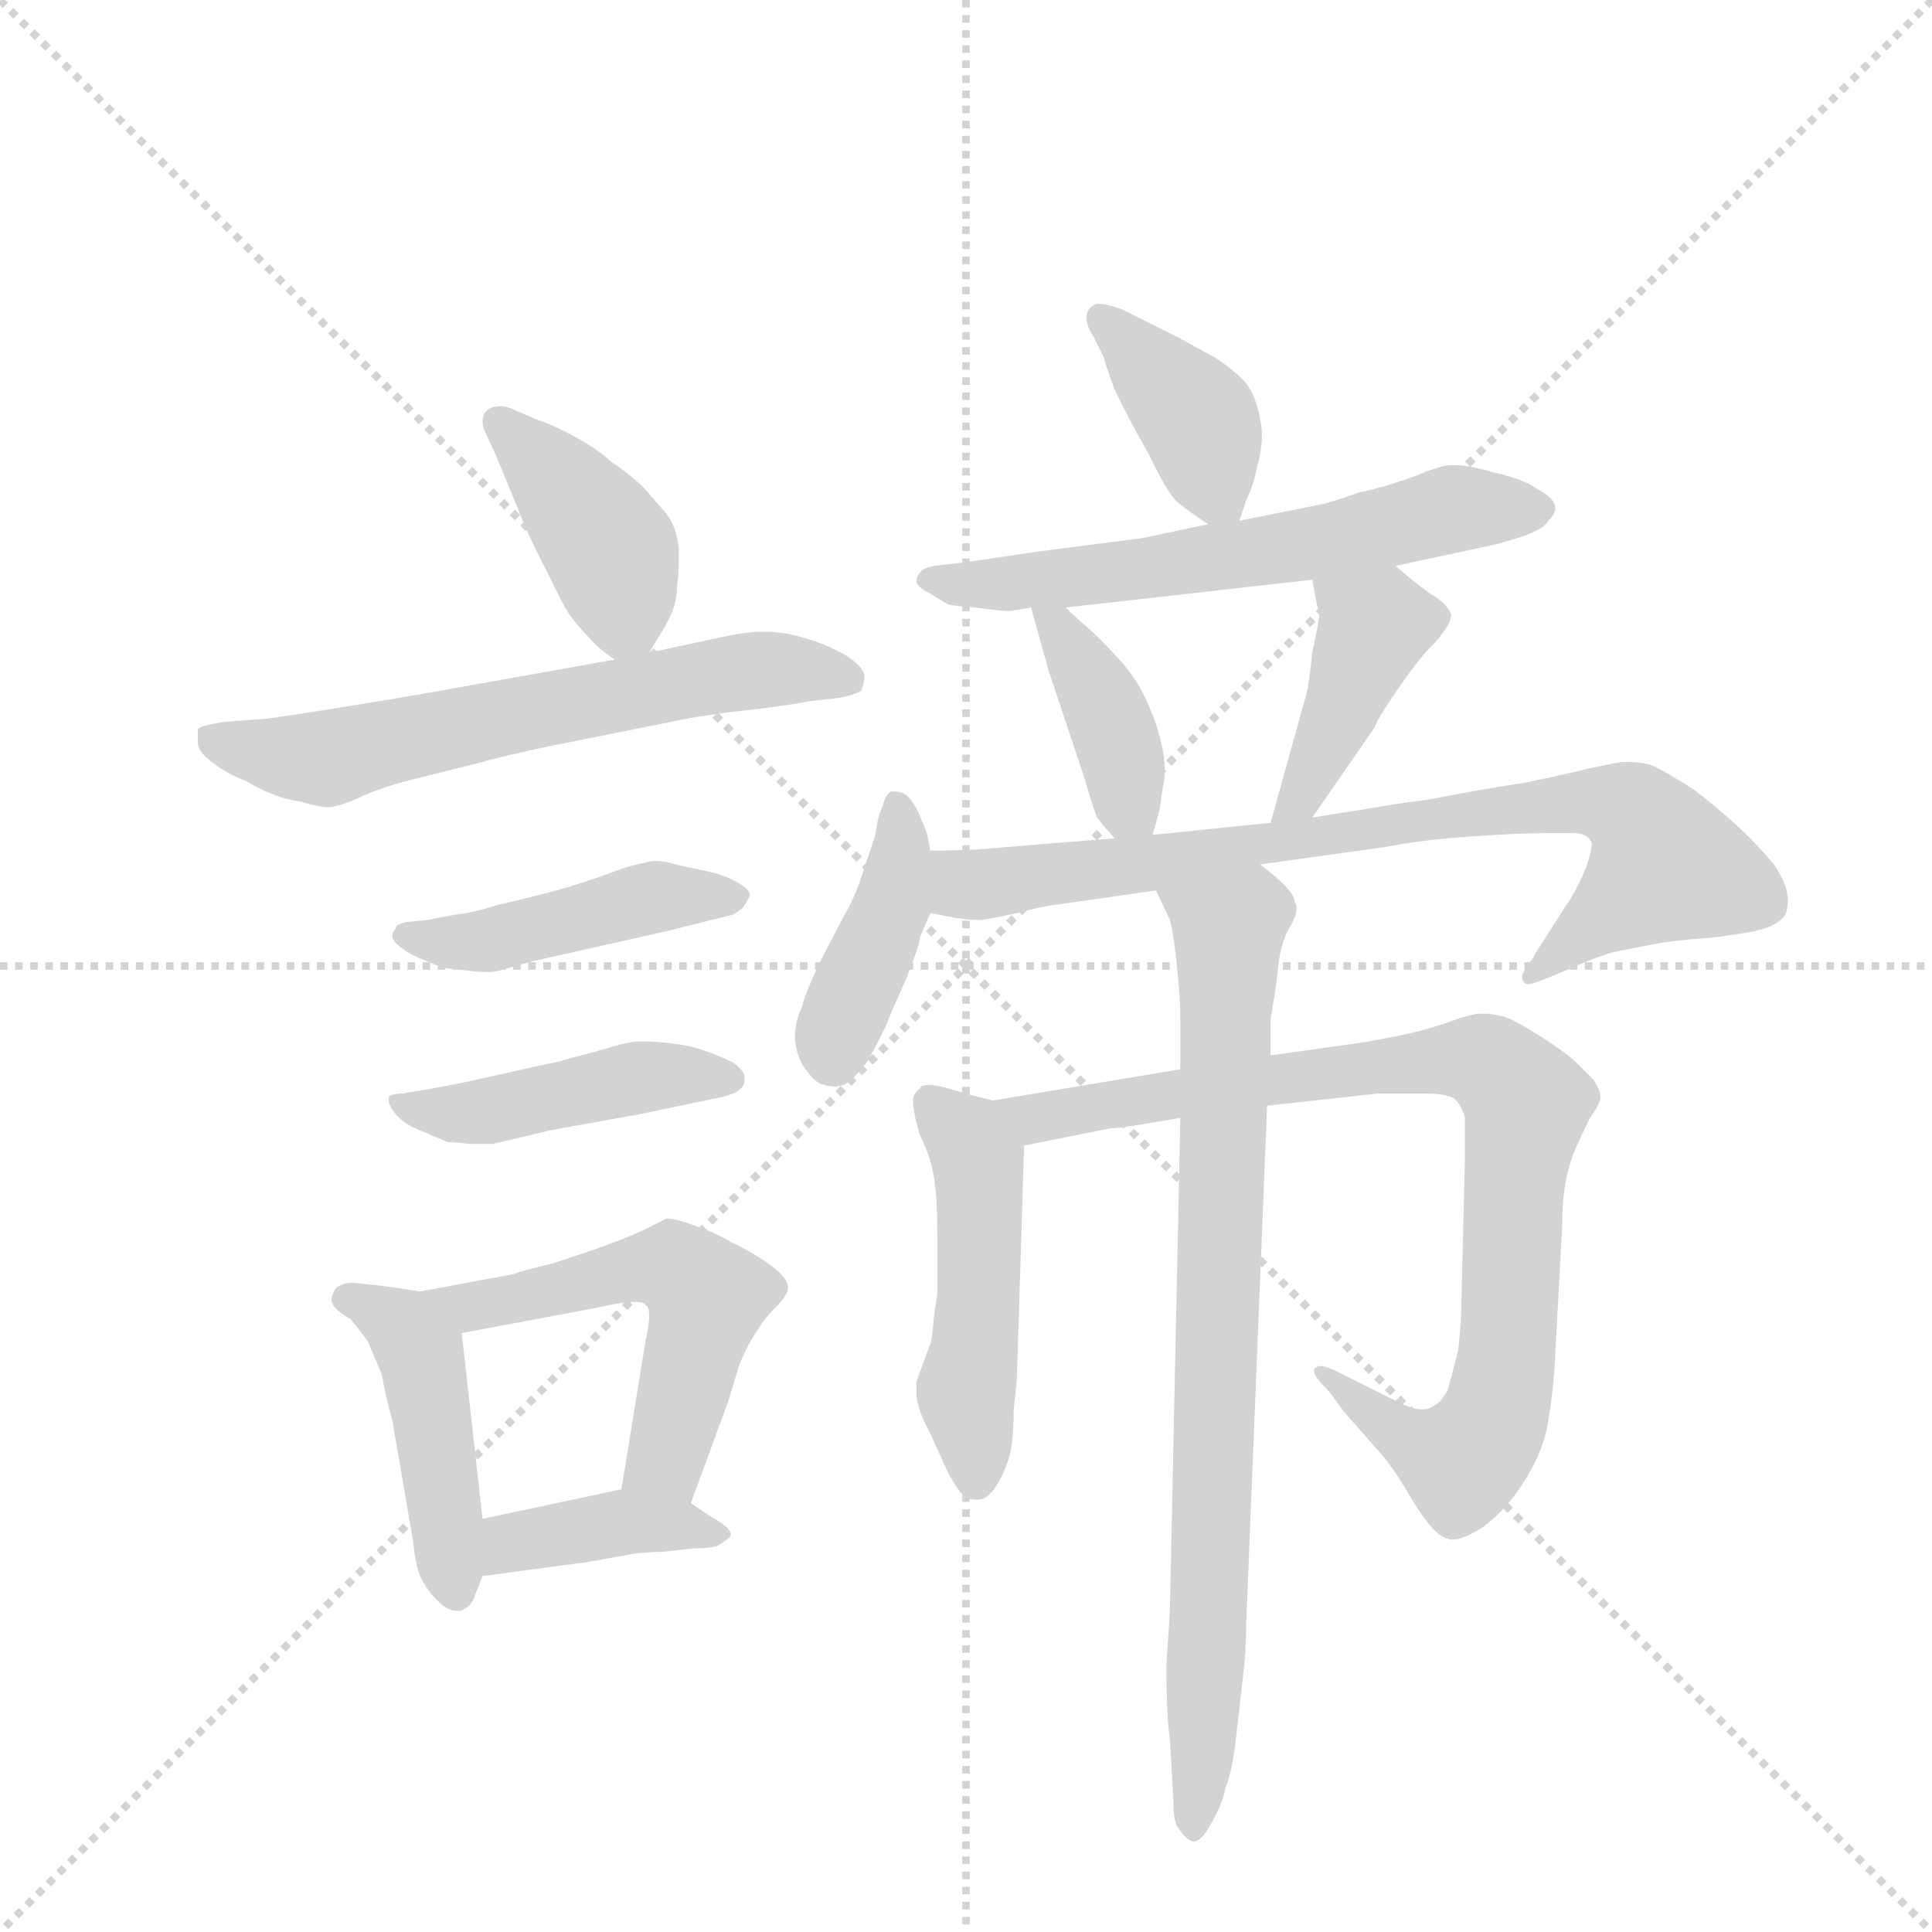 <svg version="1.1" viewBox="0 0 1024 1024" xmlns="http://www.w3.org/2000/svg">
  <g stroke="lightgray" stroke-dasharray="1,1" stroke-width="1" transform="scale(4, 4)">
    <line x1="0" y1="0" x2="256" y2="256"></line>
    <line x1="256" y1="0" x2="0" y2="256"></line>
    <line x1="128" y1="0" x2="128" y2="256"></line>
    <line x1="0" y1="128" x2="256" y2="128"></line>
  </g>
  <g transform="scale(0.92, -0.92) translate(60, -900)">
    <style type="text/css">
      
        @keyframes keyframes0 {
          from {
            stroke: blue;
            stroke-dashoffset: 407;
            stroke-width: 128;
          }
          57% {
            animation-timing-function: step-end;
            stroke: blue;
            stroke-dashoffset: 0;
            stroke-width: 128;
          }
          to {
            stroke: black;
            stroke-width: 1024;
          }
        }
        #make-me-a-hanzi-animation-0 {
          animation: keyframes0 0.581s both;
          animation-delay: 0s;
          animation-timing-function: linear;
        }
      
        @keyframes keyframes1 {
          from {
            stroke: blue;
            stroke-dashoffset: 627;
            stroke-width: 128;
          }
          67% {
            animation-timing-function: step-end;
            stroke: blue;
            stroke-dashoffset: 0;
            stroke-width: 128;
          }
          to {
            stroke: black;
            stroke-width: 1024;
          }
        }
        #make-me-a-hanzi-animation-1 {
          animation: keyframes1 0.76s both;
          animation-delay: 0.581s;
          animation-timing-function: linear;
        }
      
        @keyframes keyframes2 {
          from {
            stroke: blue;
            stroke-dashoffset: 451;
            stroke-width: 128;
          }
          59% {
            animation-timing-function: step-end;
            stroke: blue;
            stroke-dashoffset: 0;
            stroke-width: 128;
          }
          to {
            stroke: black;
            stroke-width: 1024;
          }
        }
        #make-me-a-hanzi-animation-2 {
          animation: keyframes2 0.617s both;
          animation-delay: 1.341s;
          animation-timing-function: linear;
        }
      
        @keyframes keyframes3 {
          from {
            stroke: blue;
            stroke-dashoffset: 450;
            stroke-width: 128;
          }
          59% {
            animation-timing-function: step-end;
            stroke: blue;
            stroke-dashoffset: 0;
            stroke-width: 128;
          }
          to {
            stroke: black;
            stroke-width: 1024;
          }
        }
        #make-me-a-hanzi-animation-3 {
          animation: keyframes3 0.616s both;
          animation-delay: 1.958s;
          animation-timing-function: linear;
        }
      
        @keyframes keyframes4 {
          from {
            stroke: blue;
            stroke-dashoffset: 452;
            stroke-width: 128;
          }
          60% {
            animation-timing-function: step-end;
            stroke: blue;
            stroke-dashoffset: 0;
            stroke-width: 128;
          }
          to {
            stroke: black;
            stroke-width: 1024;
          }
        }
        #make-me-a-hanzi-animation-4 {
          animation: keyframes4 0.618s both;
          animation-delay: 2.575s;
          animation-timing-function: linear;
        }
      
        @keyframes keyframes5 {
          from {
            stroke: blue;
            stroke-dashoffset: 540;
            stroke-width: 128;
          }
          64% {
            animation-timing-function: step-end;
            stroke: blue;
            stroke-dashoffset: 0;
            stroke-width: 128;
          }
          to {
            stroke: black;
            stroke-width: 1024;
          }
        }
        #make-me-a-hanzi-animation-5 {
          animation: keyframes5 0.689s both;
          animation-delay: 3.193s;
          animation-timing-function: linear;
        }
      
        @keyframes keyframes6 {
          from {
            stroke: blue;
            stroke-dashoffset: 391;
            stroke-width: 128;
          }
          56% {
            animation-timing-function: step-end;
            stroke: blue;
            stroke-dashoffset: 0;
            stroke-width: 128;
          }
          to {
            stroke: black;
            stroke-width: 1024;
          }
        }
        #make-me-a-hanzi-animation-6 {
          animation: keyframes6 0.568s both;
          animation-delay: 3.882s;
          animation-timing-function: linear;
        }
      
        @keyframes keyframes7 {
          from {
            stroke: blue;
            stroke-dashoffset: 392;
            stroke-width: 128;
          }
          56% {
            animation-timing-function: step-end;
            stroke: blue;
            stroke-dashoffset: 0;
            stroke-width: 128;
          }
          to {
            stroke: black;
            stroke-width: 1024;
          }
        }
        #make-me-a-hanzi-animation-7 {
          animation: keyframes7 0.569s both;
          animation-delay: 4.45s;
          animation-timing-function: linear;
        }
      
        @keyframes keyframes8 {
          from {
            stroke: blue;
            stroke-dashoffset: 611;
            stroke-width: 128;
          }
          67% {
            animation-timing-function: step-end;
            stroke: blue;
            stroke-dashoffset: 0;
            stroke-width: 128;
          }
          to {
            stroke: black;
            stroke-width: 1024;
          }
        }
        #make-me-a-hanzi-animation-8 {
          animation: keyframes8 0.747s both;
          animation-delay: 5.019s;
          animation-timing-function: linear;
        }
      
        @keyframes keyframes9 {
          from {
            stroke: blue;
            stroke-dashoffset: 392;
            stroke-width: 128;
          }
          56% {
            animation-timing-function: step-end;
            stroke: blue;
            stroke-dashoffset: 0;
            stroke-width: 128;
          }
          to {
            stroke: black;
            stroke-width: 1024;
          }
        }
        #make-me-a-hanzi-animation-9 {
          animation: keyframes9 0.569s both;
          animation-delay: 5.766s;
          animation-timing-function: linear;
        }
      
        @keyframes keyframes10 {
          from {
            stroke: blue;
            stroke-dashoffset: 414;
            stroke-width: 128;
          }
          57% {
            animation-timing-function: step-end;
            stroke: blue;
            stroke-dashoffset: 0;
            stroke-width: 128;
          }
          to {
            stroke: black;
            stroke-width: 1024;
          }
        }
        #make-me-a-hanzi-animation-10 {
          animation: keyframes10 0.587s both;
          animation-delay: 6.335s;
          animation-timing-function: linear;
        }
      
        @keyframes keyframes11 {
          from {
            stroke: blue;
            stroke-dashoffset: 413;
            stroke-width: 128;
          }
          57% {
            animation-timing-function: step-end;
            stroke: blue;
            stroke-dashoffset: 0;
            stroke-width: 128;
          }
          to {
            stroke: black;
            stroke-width: 1024;
          }
        }
        #make-me-a-hanzi-animation-11 {
          animation: keyframes11 0.586s both;
          animation-delay: 6.922s;
          animation-timing-function: linear;
        }
      
        @keyframes keyframes12 {
          from {
            stroke: blue;
            stroke-dashoffset: 802;
            stroke-width: 128;
          }
          72% {
            animation-timing-function: step-end;
            stroke: blue;
            stroke-dashoffset: 0;
            stroke-width: 128;
          }
          to {
            stroke: black;
            stroke-width: 1024;
          }
        }
        #make-me-a-hanzi-animation-12 {
          animation: keyframes12 0.903s both;
          animation-delay: 7.508s;
          animation-timing-function: linear;
        }
      
        @keyframes keyframes13 {
          from {
            stroke: blue;
            stroke-dashoffset: 483;
            stroke-width: 128;
          }
          61% {
            animation-timing-function: step-end;
            stroke: blue;
            stroke-dashoffset: 0;
            stroke-width: 128;
          }
          to {
            stroke: black;
            stroke-width: 1024;
          }
        }
        #make-me-a-hanzi-animation-13 {
          animation: keyframes13 0.643s both;
          animation-delay: 8.411s;
          animation-timing-function: linear;
        }
      
        @keyframes keyframes14 {
          from {
            stroke: blue;
            stroke-dashoffset: 878;
            stroke-width: 128;
          }
          74% {
            animation-timing-function: step-end;
            stroke: blue;
            stroke-dashoffset: 0;
            stroke-width: 128;
          }
          to {
            stroke: black;
            stroke-width: 1024;
          }
        }
        #make-me-a-hanzi-animation-14 {
          animation: keyframes14 0.965s both;
          animation-delay: 9.054s;
          animation-timing-function: linear;
        }
      
        @keyframes keyframes15 {
          from {
            stroke: blue;
            stroke-dashoffset: 812;
            stroke-width: 128;
          }
          73% {
            animation-timing-function: step-end;
            stroke: blue;
            stroke-dashoffset: 0;
            stroke-width: 128;
          }
          to {
            stroke: black;
            stroke-width: 1024;
          }
        }
        #make-me-a-hanzi-animation-15 {
          animation: keyframes15 0.911s both;
          animation-delay: 10.019s;
          animation-timing-function: linear;
        }
      
    </style>
    
      <path d="M 314 524 L 320 534 Q 324 540 327 547 Q 330 554 330 562 Q 331 569 331 576 L 331 584 Q 330 596 324 604 L 310 620 Q 300 629 292 634 Q 286 640 272 648 Q 257 656 250 658 L 236 664 Q 232 666 228 666 Q 223 666 220 663 Q 218 661 218 657 Q 218 654 220 650 L 226 637 L 242 598 Q 248 584 256 569 Q 263 554 268 546 Q 274 538 280 532 Q 284 527 294 520 C 306 511 306 511 314 524 Z" fill="lightgray"></path>
    
      <path d="M 294 520 L 182 500 Q 123 490 94 486 L 68 484 Q 56 482 54 480 L 54 472 Q 54 467 62 461 Q 71 454 82 450 Q 90 445 96 443 Q 102 440 114 438 Q 124 435 128 435 L 130 435 Q 134 435 146 440 Q 158 446 178 451 L 214 460 Q 232 465 256 470 L 326 484 Q 344 488 372 491 Q 397 494 406 496 L 424 498 Q 433 500 436 502 Q 438 506 438 511 Q 437 516 428 522 Q 418 528 405 532 Q 392 536 382 536 L 378 536 Q 370 536 356 533 L 314 524 L 294 520 Z" fill="lightgray"></path>
    
      <path d="M 186 370 L 176 369 Q 168 368 168 365 Q 166 363 166 361 Q 166 358 170 355 Q 176 350 184 347 Q 191 344 194 343 Q 197 342 208 341 Q 215 340 222 340 Q 225 340 232 342 L 246 346 L 326 364 Q 358 372 362 373 Q 364 374 368 377 Q 370 380 372 384 Q 372 388 364 392 Q 358 396 343 399 Q 328 402 326 403 Q 321 404 318 404 Q 314 404 312 403 Q 305 402 294 398 Q 281 393 264 388 Q 246 383 228 379 Q 212 374 202 373 L 186 370 Z" fill="lightgray"></path>
    
      <path d="M 184 272 Q 177 271 172 270 Q 166 270 164 268 L 164 266 Q 164 263 168 258 Q 173 252 184 248 L 198 242 Q 203 242 210 241 L 224 241 L 258 249 L 308 258 L 356 268 Q 364 270 367 273 Q 369 275 369 278 L 369 280 Q 368 284 362 288 Q 354 292 345 295 Q 336 298 326 299 Q 317 300 312 300 L 308 300 Q 302 300 286 295 L 260 288 Q 250 286 228 281 Q 206 276 200 275 L 184 272 Z" fill="lightgray"></path>
    
      <path d="M 182 156 L 162 159 Q 145 161 142 161 Q 133 160 132 155 Q 131 153 131 151 Q 131 150 132 148 Q 135 144 142 140 Q 147 134 152 127 Q 155 120 160 108 Q 162 96 166 82 L 178 12 Q 179 0 182 -8 Q 186 -16 190 -20 Q 197 -28 203 -28 L 205 -28 Q 212 -26 214 -18 L 218 -8 L 218 25 L 206 132 C 204 153 204 153 182 156 Z" fill="lightgray"></path>
    
      <path d="M 338 34 L 360 94 L 366 114 Q 371 126 376 133 Q 380 140 387 147 Q 394 154 394 158 Q 394 164 384 171 Q 373 179 362 184 Q 352 190 340 194 Q 329 198 324 198 L 310 191 Q 299 186 282 180 L 258 172 Q 241 168 236 166 L 182 156 C 153 151 177 126 206 132 L 286 147 Q 299 150 306 150 Q 311 150 312 148 Q 314 147 314 142 Q 314 137 312 128 L 298 42 C 293 12 328 6 338 34 Z" fill="lightgray"></path>
    
      <path d="M 218 -8 L 278 0 L 306 5 Q 316 6 322 6 Q 330 7 340 8 Q 348 8 352 9 Q 355 10 360 14 Q 361 15 361 16 Q 361 20 350 26 L 338 34 C 319 47 319 47 298 42 L 218 25 C 189 19 188 -12 218 -8 Z" fill="lightgray"></path>
    
      <path d="M 654 600 L 658 612 Q 662 620 664 630 Q 667 641 667 649 Q 667 654 666 658 Q 664 671 658 679 Q 652 686 640 694 L 618 706 L 598 716 L 586 722 Q 577 725 573 725 Q 571 725 570 724 Q 566 722 566 717 Q 566 712 570 706 L 576 694 Q 576 692 582 676 Q 590 659 602 638 Q 612 617 618 611 Q 624 606 636 598 C 650 588 650 588 654 600 Z" fill="lightgray"></path>
    
      <path d="M 636 598 L 598 590 L 536 582 L 496 576 L 478 574 Q 472 573 470 570 Q 468 568 468 565 Q 468 562 476 558 Q 482 554 486 552 Q 488 551 502 550 Q 516 548 522 548 L 534 550 L 554 550 L 696 566 L 744 574 L 800 586 Q 809 588 820 592 Q 830 596 832 600 Q 836 604 836 607 Q 836 613 826 618 Q 818 624 800 628 Q 786 632 779 632 L 776 632 Q 770 632 756 626 Q 740 620 722 616 Q 706 610 694 608 L 654 600 L 636 598 Z" fill="lightgray"></path>
    
      <path d="M 534 550 L 544 514 L 554 484 L 564 454 Q 570 434 572 429 Q 576 424 582 417 C 598 398 598 398 604 419 L 608 433 L 610 447 Q 611 451 611 456 Q 611 461 610 467 Q 608 479 602 493 Q 596 508 584 521 Q 572 534 566 539 Q 560 544 554 550 C 533 571 527 577 534 550 Z" fill="lightgray"></path>
    
      <path d="M 696 429 L 732 481 Q 733 485 744 501 Q 754 516 762 525 Q 770 533 770 534 Q 776 541 776 546 Q 774 552 764 558 Q 754 565 744 574 C 721 594 690 595 696 566 L 700 545 Q 700 543 696 524 Q 694 504 692 498 L 672 426 C 664 397 679 404 696 429 Z" fill="lightgray"></path>
    
      <path d="M 476 410 L 474 420 L 470 430 Q 466 439 462 442 Q 459 444 456 444 L 454 444 Q 452 444 450 440 L 446 429 L 444 418 L 436 394 Q 432 382 426 372 L 412 345 Q 404 328 402 320 Q 398 311 398 303 Q 398 295 402 287 Q 408 278 412 276 Q 417 274 421 274 Q 423 274 426 275 Q 432 278 440 289 Q 446 300 450 308 Q 453 316 462 336 Q 470 356 470 360 Q 472 365 476 374 L 476 410 Z" fill="lightgray"></path>
    
      <path d="M 582 417 L 544 414 L 508 411 Q 497 410 476 410 C 446 410 447 379 476 374 L 486 372 Q 496 370 504 370 Q 508 370 526 374 Q 541 378 550 379 L 606 387 L 666 402 L 738 412 Q 758 416 786 418 Q 814 420 830 420 L 846 420 Q 854 420 856 416 Q 857 415 857 414 Q 857 410 854 401 Q 849 388 842 378 L 826 353 L 820 343 Q 817 340 817 337 Q 817 335 818 334 Q 819 333 820 333 Q 823 333 830 336 L 840 340 Q 862 350 872 352 Q 882 354 898 357 Q 914 359 928 360 Q 942 362 948 363 Q 954 364 959 366 Q 964 368 968 372 Q 970 375 970 382 Q 970 390 962 402 Q 952 414 940 425 Q 929 435 916 445 Q 902 454 894 458 Q 888 461 879 461 L 874 461 Q 868 460 854 457 Q 838 453 818 449 Q 798 446 777 442 Q 756 438 752 438 L 696 429 L 672 426 L 604 419 L 582 417 Z" fill="lightgray"></path>
    
      <path d="M 512 266 L 500 269 L 486 273 Q 479 275 475 275 Q 471 275 470 273 Q 466 270 466 266 Q 466 259 470 246 Q 476 234 478 222 Q 480 210 480 190 L 480 156 Q 480 154 478 141 Q 477 128 476 126 L 468 104 L 468 97 Q 468 89 476 74 L 486 52 Q 488 48 492 42 Q 496 36 502 36 L 503 36 Q 509 36 514 44 Q 520 54 522 63 Q 524 72 524 88 Q 526 105 526 111 L 530 240 C 531 261 531 261 512 266 Z" fill="lightgray"></path>
    
      <path d="M 620 284 L 512 266 C 482 261 501 234 530 240 L 580 250 Q 586 250 620 256 L 670 263 L 734 270 L 761 270 Q 773 270 778 267 Q 782 263 784 256 L 784 233 L 782 154 Q 782 138 780 122 Q 776 106 774 99 Q 770 92 766 90 Q 763 88 759 88 Q 755 88 748 91 L 720 105 L 708 111 Q 703 113 701 113 Q 699 113 698 112 Q 697 112 697 110 Q 697 107 706 98 L 714 87 L 736 62 Q 742 55 750 42 Q 758 28 764 21 Q 770 14 776 13 L 777 13 Q 783 13 794 20 Q 808 30 819 48 Q 830 66 832 82 Q 835 98 836 120 L 840 194 Q 840 208 842 219 Q 844 230 848 239 Q 852 248 856 256 Q 862 264 862 268 Q 862 272 858 278 L 848 288 Q 844 292 832 300 Q 820 308 810 313 Q 802 316 795 316 L 792 316 Q 788 316 774 311 Q 760 306 744 303 Q 729 300 722 299 L 672 292 L 620 284 Z" fill="lightgray"></path>
    
      <path d="M 606 387 L 614 370 Q 616 363 618 344 Q 620 324 620 314 L 620 284 L 620 256 L 614 -27 Q 614 -29 612 -59 Q 612 -90 614 -102 L 616 -137 Q 616 -148 618 -152 Q 624 -161 628 -161 Q 633 -160 638 -150 Q 644 -140 646 -130 Q 650 -120 652 -102 L 656 -67 Q 658 -50 658 -34 L 670 263 L 672 292 L 672 313 Q 674 324 676 339 Q 677 354 682 364 Q 687 372 687 377 Q 687 379 686 380 Q 686 384 680 390 Q 674 396 666 402 C 643 422 593 414 606 387 Z" fill="lightgray"></path>
    
    
      <clipPath id="make-me-a-hanzi-clip-0">
        <path d="M 314 524 L 320 534 Q 324 540 327 547 Q 330 554 330 562 Q 331 569 331 576 L 331 584 Q 330 596 324 604 L 310 620 Q 300 629 292 634 Q 286 640 272 648 Q 257 656 250 658 L 236 664 Q 232 666 228 666 Q 223 666 220 663 Q 218 661 218 657 Q 218 654 220 650 L 226 637 L 242 598 Q 248 584 256 569 Q 263 554 268 546 Q 274 538 280 532 Q 284 527 294 520 C 306 511 306 511 314 524 Z"></path>
      </clipPath>
      <path clip-path="url(#make-me-a-hanzi-clip-0)" d="M 227 657 L 292 583 L 300 544 L 297 532" fill="none" id="make-me-a-hanzi-animation-0" stroke-dasharray="279 558" stroke-linecap="round"></path>
    
      <clipPath id="make-me-a-hanzi-clip-1">
        <path d="M 294 520 L 182 500 Q 123 490 94 486 L 68 484 Q 56 482 54 480 L 54 472 Q 54 467 62 461 Q 71 454 82 450 Q 90 445 96 443 Q 102 440 114 438 Q 124 435 128 435 L 130 435 Q 134 435 146 440 Q 158 446 178 451 L 214 460 Q 232 465 256 470 L 326 484 Q 344 488 372 491 Q 397 494 406 496 L 424 498 Q 433 500 436 502 Q 438 506 438 511 Q 437 516 428 522 Q 418 528 405 532 Q 392 536 382 536 L 378 536 Q 370 536 356 533 L 314 524 L 294 520 Z"></path>
      </clipPath>
      <path clip-path="url(#make-me-a-hanzi-clip-1)" d="M 63 476 L 127 463 L 366 513 L 427 509" fill="none" id="make-me-a-hanzi-animation-1" stroke-dasharray="499 998" stroke-linecap="round"></path>
    
      <clipPath id="make-me-a-hanzi-clip-2">
        <path d="M 186 370 L 176 369 Q 168 368 168 365 Q 166 363 166 361 Q 166 358 170 355 Q 176 350 184 347 Q 191 344 194 343 Q 197 342 208 341 Q 215 340 222 340 Q 225 340 232 342 L 246 346 L 326 364 Q 358 372 362 373 Q 364 374 368 377 Q 370 380 372 384 Q 372 388 364 392 Q 358 396 343 399 Q 328 402 326 403 Q 321 404 318 404 Q 314 404 312 403 Q 305 402 294 398 Q 281 393 264 388 Q 246 383 228 379 Q 212 374 202 373 L 186 370 Z"></path>
      </clipPath>
      <path clip-path="url(#make-me-a-hanzi-clip-2)" d="M 172 361 L 216 357 L 312 382 L 364 384" fill="none" id="make-me-a-hanzi-animation-2" stroke-dasharray="323 646" stroke-linecap="round"></path>
    
      <clipPath id="make-me-a-hanzi-clip-3">
        <path d="M 184 272 Q 177 271 172 270 Q 166 270 164 268 L 164 266 Q 164 263 168 258 Q 173 252 184 248 L 198 242 Q 203 242 210 241 L 224 241 L 258 249 L 308 258 L 356 268 Q 364 270 367 273 Q 369 275 369 278 L 369 280 Q 368 284 362 288 Q 354 292 345 295 Q 336 298 326 299 Q 317 300 312 300 L 308 300 Q 302 300 286 295 L 260 288 Q 250 286 228 281 Q 206 276 200 275 L 184 272 Z"></path>
      </clipPath>
      <path clip-path="url(#make-me-a-hanzi-clip-3)" d="M 169 267 L 205 258 L 318 281 L 360 279" fill="none" id="make-me-a-hanzi-animation-3" stroke-dasharray="322 644" stroke-linecap="round"></path>
    
      <clipPath id="make-me-a-hanzi-clip-4">
        <path d="M 182 156 L 162 159 Q 145 161 142 161 Q 133 160 132 155 Q 131 153 131 151 Q 131 150 132 148 Q 135 144 142 140 Q 147 134 152 127 Q 155 120 160 108 Q 162 96 166 82 L 178 12 Q 179 0 182 -8 Q 186 -16 190 -20 Q 197 -28 203 -28 L 205 -28 Q 212 -26 214 -18 L 218 -8 L 218 25 L 206 132 C 204 153 204 153 182 156 Z"></path>
      </clipPath>
      <path clip-path="url(#make-me-a-hanzi-clip-4)" d="M 138 152 L 172 136 L 182 120 L 204 -18" fill="none" id="make-me-a-hanzi-animation-4" stroke-dasharray="324 648" stroke-linecap="round"></path>
    
      <clipPath id="make-me-a-hanzi-clip-5">
        <path d="M 338 34 L 360 94 L 366 114 Q 371 126 376 133 Q 380 140 387 147 Q 394 154 394 158 Q 394 164 384 171 Q 373 179 362 184 Q 352 190 340 194 Q 329 198 324 198 L 310 191 Q 299 186 282 180 L 258 172 Q 241 168 236 166 L 182 156 C 153 151 177 126 206 132 L 286 147 Q 299 150 306 150 Q 311 150 312 148 Q 314 147 314 142 Q 314 137 312 128 L 298 42 C 293 12 328 6 338 34 Z"></path>
      </clipPath>
      <path clip-path="url(#make-me-a-hanzi-clip-5)" d="M 189 155 L 211 147 L 311 170 L 327 170 L 342 159 L 346 145 L 325 64 L 306 48" fill="none" id="make-me-a-hanzi-animation-5" stroke-dasharray="412 824" stroke-linecap="round"></path>
    
      <clipPath id="make-me-a-hanzi-clip-6">
        <path d="M 218 -8 L 278 0 L 306 5 Q 316 6 322 6 Q 330 7 340 8 Q 348 8 352 9 Q 355 10 360 14 Q 361 15 361 16 Q 361 20 350 26 L 338 34 C 319 47 319 47 298 42 L 218 25 C 189 19 188 -12 218 -8 Z"></path>
      </clipPath>
      <path clip-path="url(#make-me-a-hanzi-clip-6)" d="M 225 -2 L 241 13 L 301 23 L 353 19" fill="none" id="make-me-a-hanzi-animation-6" stroke-dasharray="263 526" stroke-linecap="round"></path>
    
      <clipPath id="make-me-a-hanzi-clip-7">
        <path d="M 654 600 L 658 612 Q 662 620 664 630 Q 667 641 667 649 Q 667 654 666 658 Q 664 671 658 679 Q 652 686 640 694 L 618 706 L 598 716 L 586 722 Q 577 725 573 725 Q 571 725 570 724 Q 566 722 566 717 Q 566 712 570 706 L 576 694 Q 576 692 582 676 Q 590 659 602 638 Q 612 617 618 611 Q 624 606 636 598 C 650 588 650 588 654 600 Z"></path>
      </clipPath>
      <path clip-path="url(#make-me-a-hanzi-clip-7)" d="M 574 717 L 632 655 L 640 617 L 649 609" fill="none" id="make-me-a-hanzi-animation-7" stroke-dasharray="264 528" stroke-linecap="round"></path>
    
      <clipPath id="make-me-a-hanzi-clip-8">
        <path d="M 636 598 L 598 590 L 536 582 L 496 576 L 478 574 Q 472 573 470 570 Q 468 568 468 565 Q 468 562 476 558 Q 482 554 486 552 Q 488 551 502 550 Q 516 548 522 548 L 534 550 L 554 550 L 696 566 L 744 574 L 800 586 Q 809 588 820 592 Q 830 596 832 600 Q 836 604 836 607 Q 836 613 826 618 Q 818 624 800 628 Q 786 632 779 632 L 776 632 Q 770 632 756 626 Q 740 620 722 616 Q 706 610 694 608 L 654 600 L 636 598 Z"></path>
      </clipPath>
      <path clip-path="url(#make-me-a-hanzi-clip-8)" d="M 475 565 L 576 569 L 699 587 L 777 607 L 826 608" fill="none" id="make-me-a-hanzi-animation-8" stroke-dasharray="483 966" stroke-linecap="round"></path>
    
      <clipPath id="make-me-a-hanzi-clip-9">
        <path d="M 534 550 L 544 514 L 554 484 L 564 454 Q 570 434 572 429 Q 576 424 582 417 C 598 398 598 398 604 419 L 608 433 L 610 447 Q 611 451 611 456 Q 611 461 610 467 Q 608 479 602 493 Q 596 508 584 521 Q 572 534 566 539 Q 560 544 554 550 C 533 571 527 577 534 550 Z"></path>
      </clipPath>
      <path clip-path="url(#make-me-a-hanzi-clip-9)" d="M 539 545 L 549 539 L 571 503 L 585 468 L 589 437 L 598 428" fill="none" id="make-me-a-hanzi-animation-9" stroke-dasharray="264 528" stroke-linecap="round"></path>
    
      <clipPath id="make-me-a-hanzi-clip-10">
        <path d="M 696 429 L 732 481 Q 733 485 744 501 Q 754 516 762 525 Q 770 533 770 534 Q 776 541 776 546 Q 774 552 764 558 Q 754 565 744 574 C 721 594 690 595 696 566 L 700 545 Q 700 543 696 524 Q 694 504 692 498 L 672 426 C 664 397 679 404 696 429 Z"></path>
      </clipPath>
      <path clip-path="url(#make-me-a-hanzi-clip-10)" d="M 703 562 L 731 537 L 689 439 L 677 432" fill="none" id="make-me-a-hanzi-animation-10" stroke-dasharray="286 572" stroke-linecap="round"></path>
    
      <clipPath id="make-me-a-hanzi-clip-11">
        <path d="M 476 410 L 474 420 L 470 430 Q 466 439 462 442 Q 459 444 456 444 L 454 444 Q 452 444 450 440 L 446 429 L 444 418 L 436 394 Q 432 382 426 372 L 412 345 Q 404 328 402 320 Q 398 311 398 303 Q 398 295 402 287 Q 408 278 412 276 Q 417 274 421 274 Q 423 274 426 275 Q 432 278 440 289 Q 446 300 450 308 Q 453 316 462 336 Q 470 356 470 360 Q 472 365 476 374 L 476 410 Z"></path>
      </clipPath>
      <path clip-path="url(#make-me-a-hanzi-clip-11)" d="M 455 439 L 459 412 L 453 375 L 423 308 L 421 289" fill="none" id="make-me-a-hanzi-animation-11" stroke-dasharray="285 570" stroke-linecap="round"></path>
    
      <clipPath id="make-me-a-hanzi-clip-12">
        <path d="M 582 417 L 544 414 L 508 411 Q 497 410 476 410 C 446 410 447 379 476 374 L 486 372 Q 496 370 504 370 Q 508 370 526 374 Q 541 378 550 379 L 606 387 L 666 402 L 738 412 Q 758 416 786 418 Q 814 420 830 420 L 846 420 Q 854 420 856 416 Q 857 415 857 414 Q 857 410 854 401 Q 849 388 842 378 L 826 353 L 820 343 Q 817 340 817 337 Q 817 335 818 334 Q 819 333 820 333 Q 823 333 830 336 L 840 340 Q 862 350 872 352 Q 882 354 898 357 Q 914 359 928 360 Q 942 362 948 363 Q 954 364 959 366 Q 964 368 968 372 Q 970 375 970 382 Q 970 390 962 402 Q 952 414 940 425 Q 929 435 916 445 Q 902 454 894 458 Q 888 461 879 461 L 874 461 Q 868 460 854 457 Q 838 453 818 449 Q 798 446 777 442 Q 756 438 752 438 L 696 429 L 672 426 L 604 419 L 582 417 Z"></path>
      </clipPath>
      <path clip-path="url(#make-me-a-hanzi-clip-12)" d="M 482 404 L 501 390 L 786 432 L 853 438 L 881 432 L 900 401 L 821 337" fill="none" id="make-me-a-hanzi-animation-12" stroke-dasharray="674 1348" stroke-linecap="round"></path>
    
      <clipPath id="make-me-a-hanzi-clip-13">
        <path d="M 512 266 L 500 269 L 486 273 Q 479 275 475 275 Q 471 275 470 273 Q 466 270 466 266 Q 466 259 470 246 Q 476 234 478 222 Q 480 210 480 190 L 480 156 Q 480 154 478 141 Q 477 128 476 126 L 468 104 L 468 97 Q 468 89 476 74 L 486 52 Q 488 48 492 42 Q 496 36 502 36 L 503 36 Q 509 36 514 44 Q 520 54 522 63 Q 524 72 524 88 Q 526 105 526 111 L 530 240 C 531 261 531 261 512 266 Z"></path>
      </clipPath>
      <path clip-path="url(#make-me-a-hanzi-clip-13)" d="M 476 265 L 503 232 L 497 91 L 503 48" fill="none" id="make-me-a-hanzi-animation-13" stroke-dasharray="355 710" stroke-linecap="round"></path>
    
      <clipPath id="make-me-a-hanzi-clip-14">
        <path d="M 620 284 L 512 266 C 482 261 501 234 530 240 L 580 250 Q 586 250 620 256 L 670 263 L 734 270 L 761 270 Q 773 270 778 267 Q 782 263 784 256 L 784 233 L 782 154 Q 782 138 780 122 Q 776 106 774 99 Q 770 92 766 90 Q 763 88 759 88 Q 755 88 748 91 L 720 105 L 708 111 Q 703 113 701 113 Q 699 113 698 112 Q 697 112 697 110 Q 697 107 706 98 L 714 87 L 736 62 Q 742 55 750 42 Q 758 28 764 21 Q 770 14 776 13 L 777 13 Q 783 13 794 20 Q 808 30 819 48 Q 830 66 832 82 Q 835 98 836 120 L 840 194 Q 840 208 842 219 Q 844 230 848 239 Q 852 248 856 256 Q 862 264 862 268 Q 862 272 858 278 L 848 288 Q 844 292 832 300 Q 820 308 810 313 Q 802 316 795 316 L 792 316 Q 788 316 774 311 Q 760 306 744 303 Q 729 300 722 299 L 672 292 L 620 284 Z"></path>
      </clipPath>
      <path clip-path="url(#make-me-a-hanzi-clip-14)" d="M 521 262 L 546 257 L 773 290 L 801 285 L 820 264 L 811 209 L 808 115 L 798 77 L 782 58 L 769 62 L 701 110" fill="none" id="make-me-a-hanzi-animation-14" stroke-dasharray="750 1500" stroke-linecap="round"></path>
    
      <clipPath id="make-me-a-hanzi-clip-15">
        <path d="M 606 387 L 614 370 Q 616 363 618 344 Q 620 324 620 314 L 620 284 L 620 256 L 614 -27 Q 614 -29 612 -59 Q 612 -90 614 -102 L 616 -137 Q 616 -148 618 -152 Q 624 -161 628 -161 Q 633 -160 638 -150 Q 644 -140 646 -130 Q 650 -120 652 -102 L 656 -67 Q 658 -50 658 -34 L 670 263 L 672 292 L 672 313 Q 674 324 676 339 Q 677 354 682 364 Q 687 372 687 377 Q 687 379 686 380 Q 686 384 680 390 Q 674 396 666 402 C 643 422 593 414 606 387 Z"></path>
      </clipPath>
      <path clip-path="url(#make-me-a-hanzi-clip-15)" d="M 614 386 L 648 365 L 637 -25 L 628 -151" fill="none" id="make-me-a-hanzi-animation-15" stroke-dasharray="684 1368" stroke-linecap="round"></path>
    
  </g>
</svg>